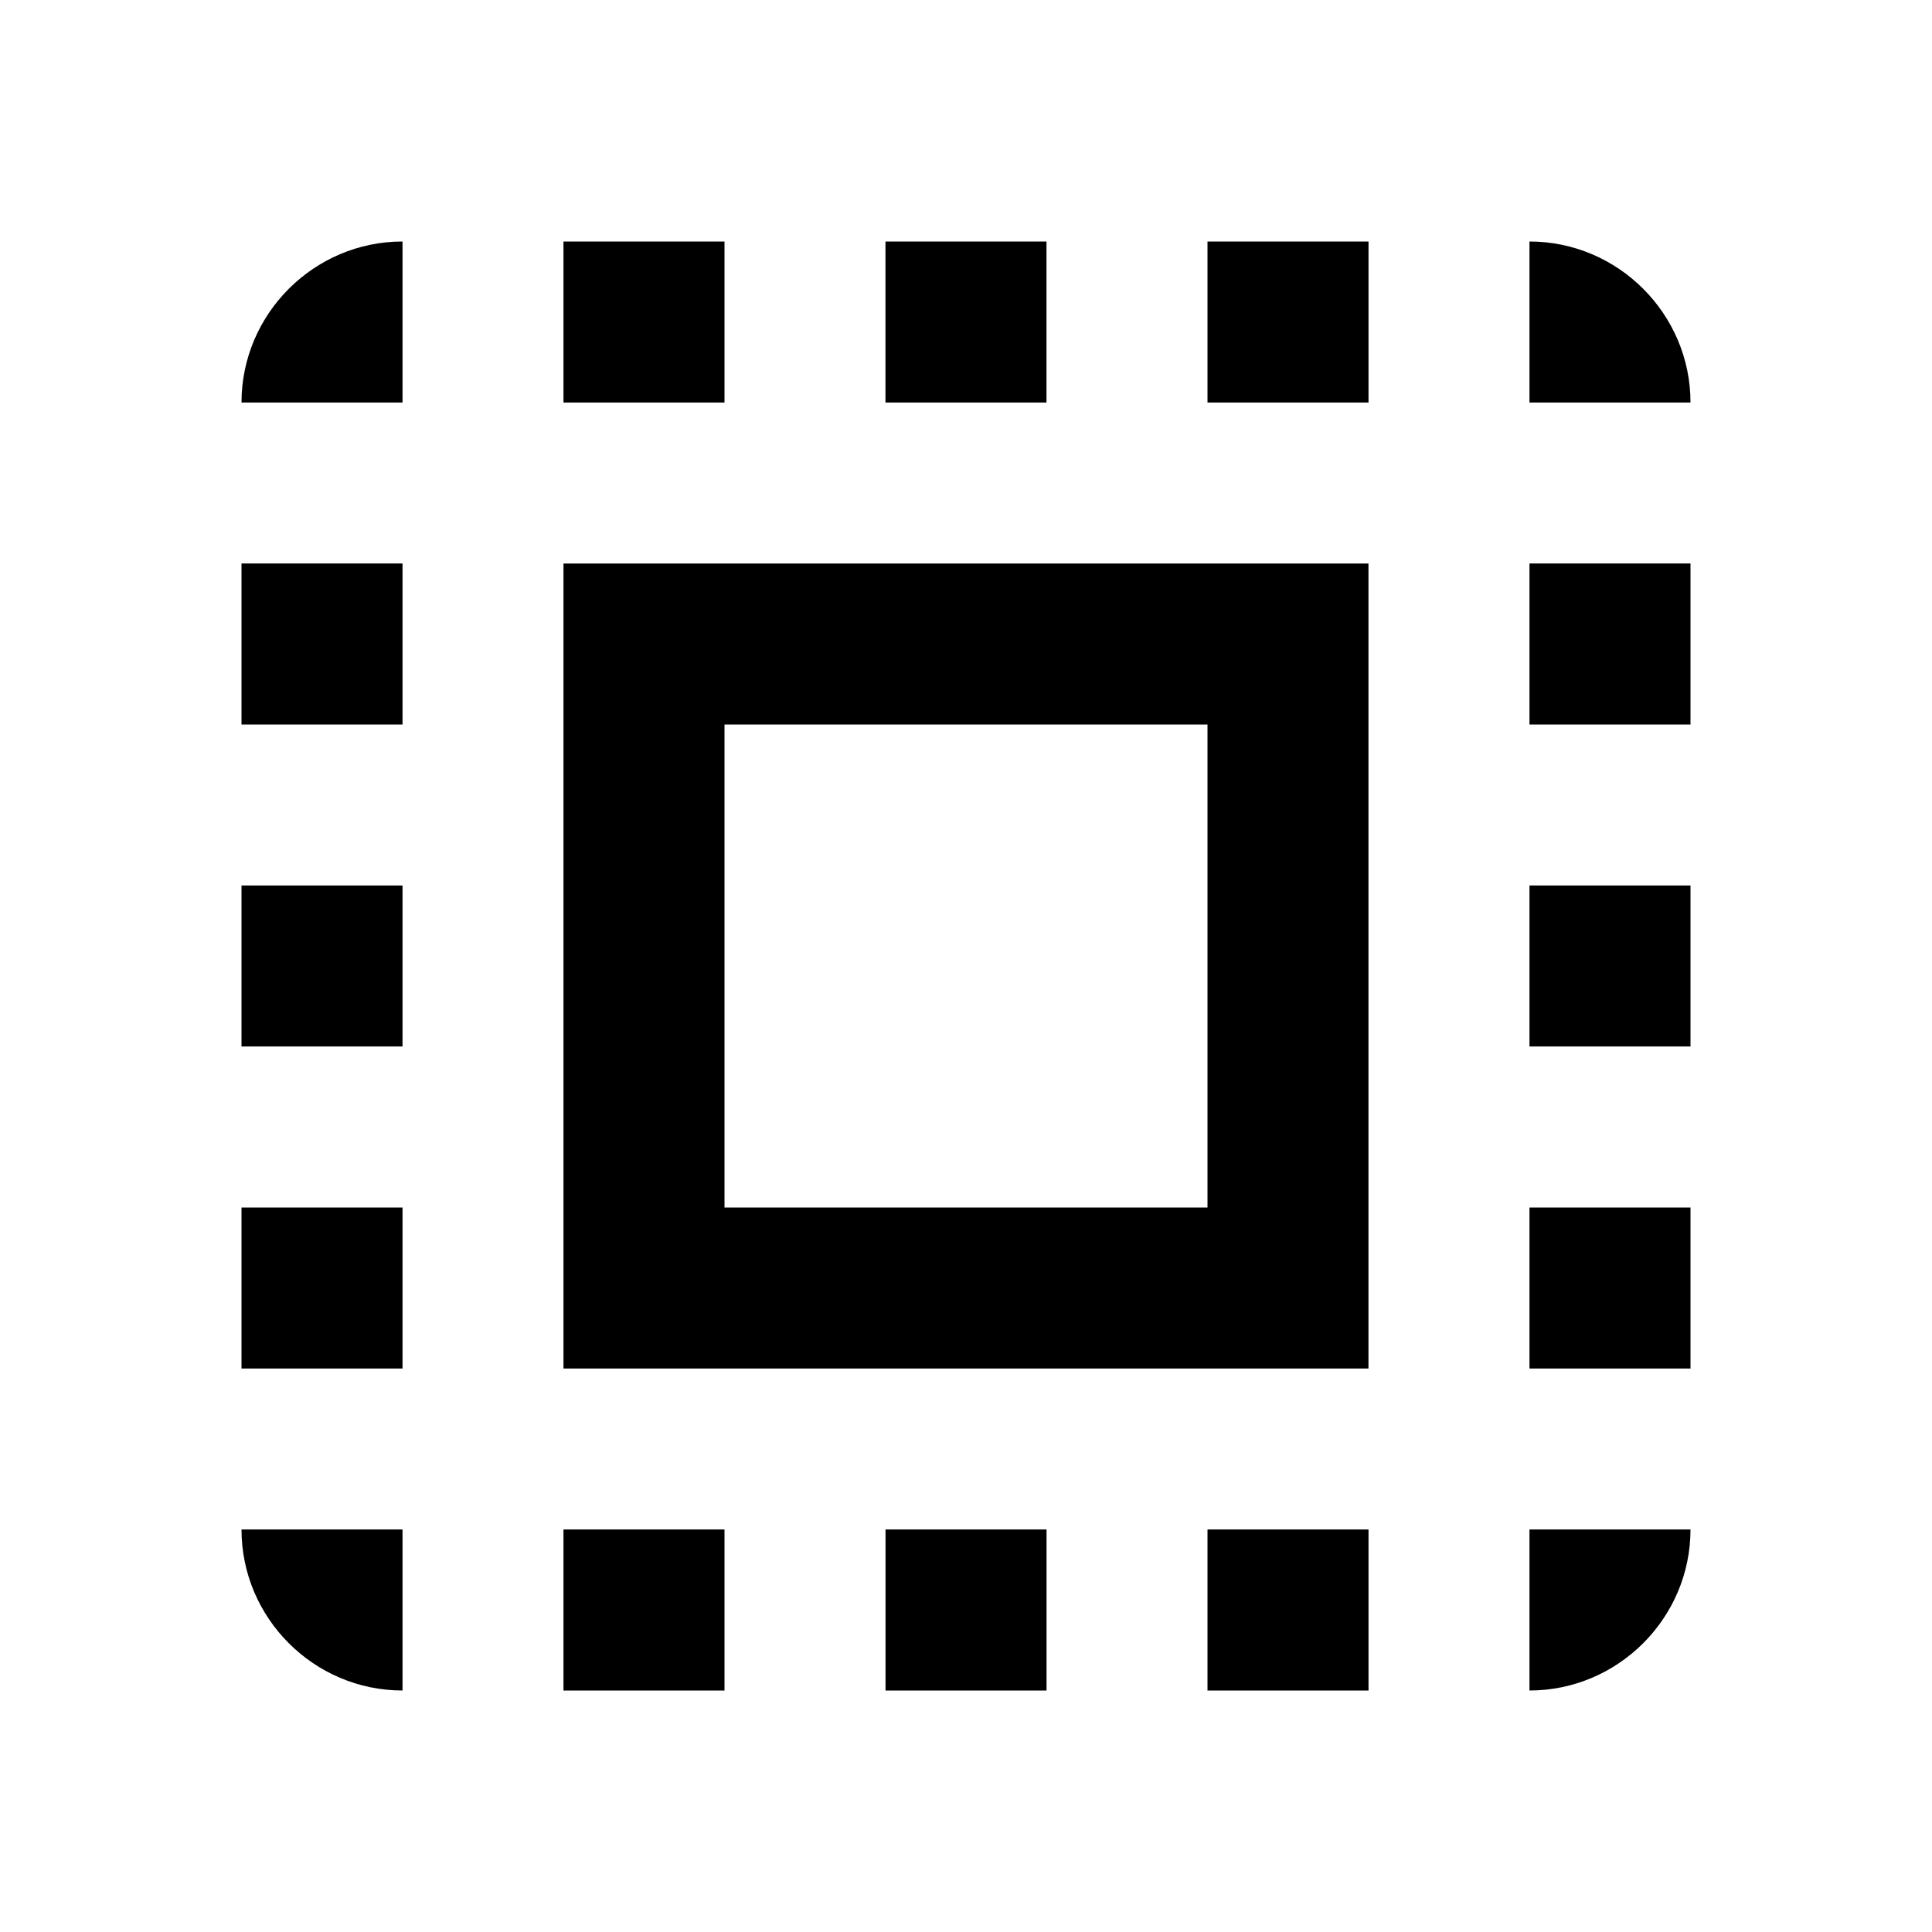 <!-- Generated by IcoMoon.io -->
<svg version="1.1" xmlns="http://www.w3.org/2000/svg" width="32" height="32" viewBox="0 0 32 32">
<title>mt-select_all</title>
<path d="M4 6.667h2.667v-2.667c-1.467 0-2.667 1.2-2.667 2.667v0zM4 17.333h2.667v-2.667h-2.667v2.667zM9.333 28h2.667v-2.667h-2.667v2.667zM4 12h2.667v-2.667h-2.667v2.667zM17.333 4h-2.667v2.667h2.667v-2.667zM25.333 4v2.667h2.667c0-1.467-1.2-2.667-2.667-2.667v0zM6.667 28v-2.667h-2.667c0 1.467 1.2 2.667 2.667 2.667v0zM4 22.667h2.667v-2.667h-2.667v2.667zM12 4h-2.667v2.667h2.667v-2.667zM14.667 28h2.667v-2.667h-2.667v2.667zM25.333 17.333h2.667v-2.667h-2.667v2.667zM25.333 28c1.467 0 2.667-1.2 2.667-2.667h-2.667v2.667zM25.333 12h2.667v-2.667h-2.667v2.667zM25.333 22.667h2.667v-2.667h-2.667v2.667zM20 28h2.667v-2.667h-2.667v2.667zM20 6.667h2.667v-2.667h-2.667v2.667zM9.333 22.667h13.333v-13.333h-13.333v13.333zM12 12h8v8h-8v-8z"></path>
</svg>
